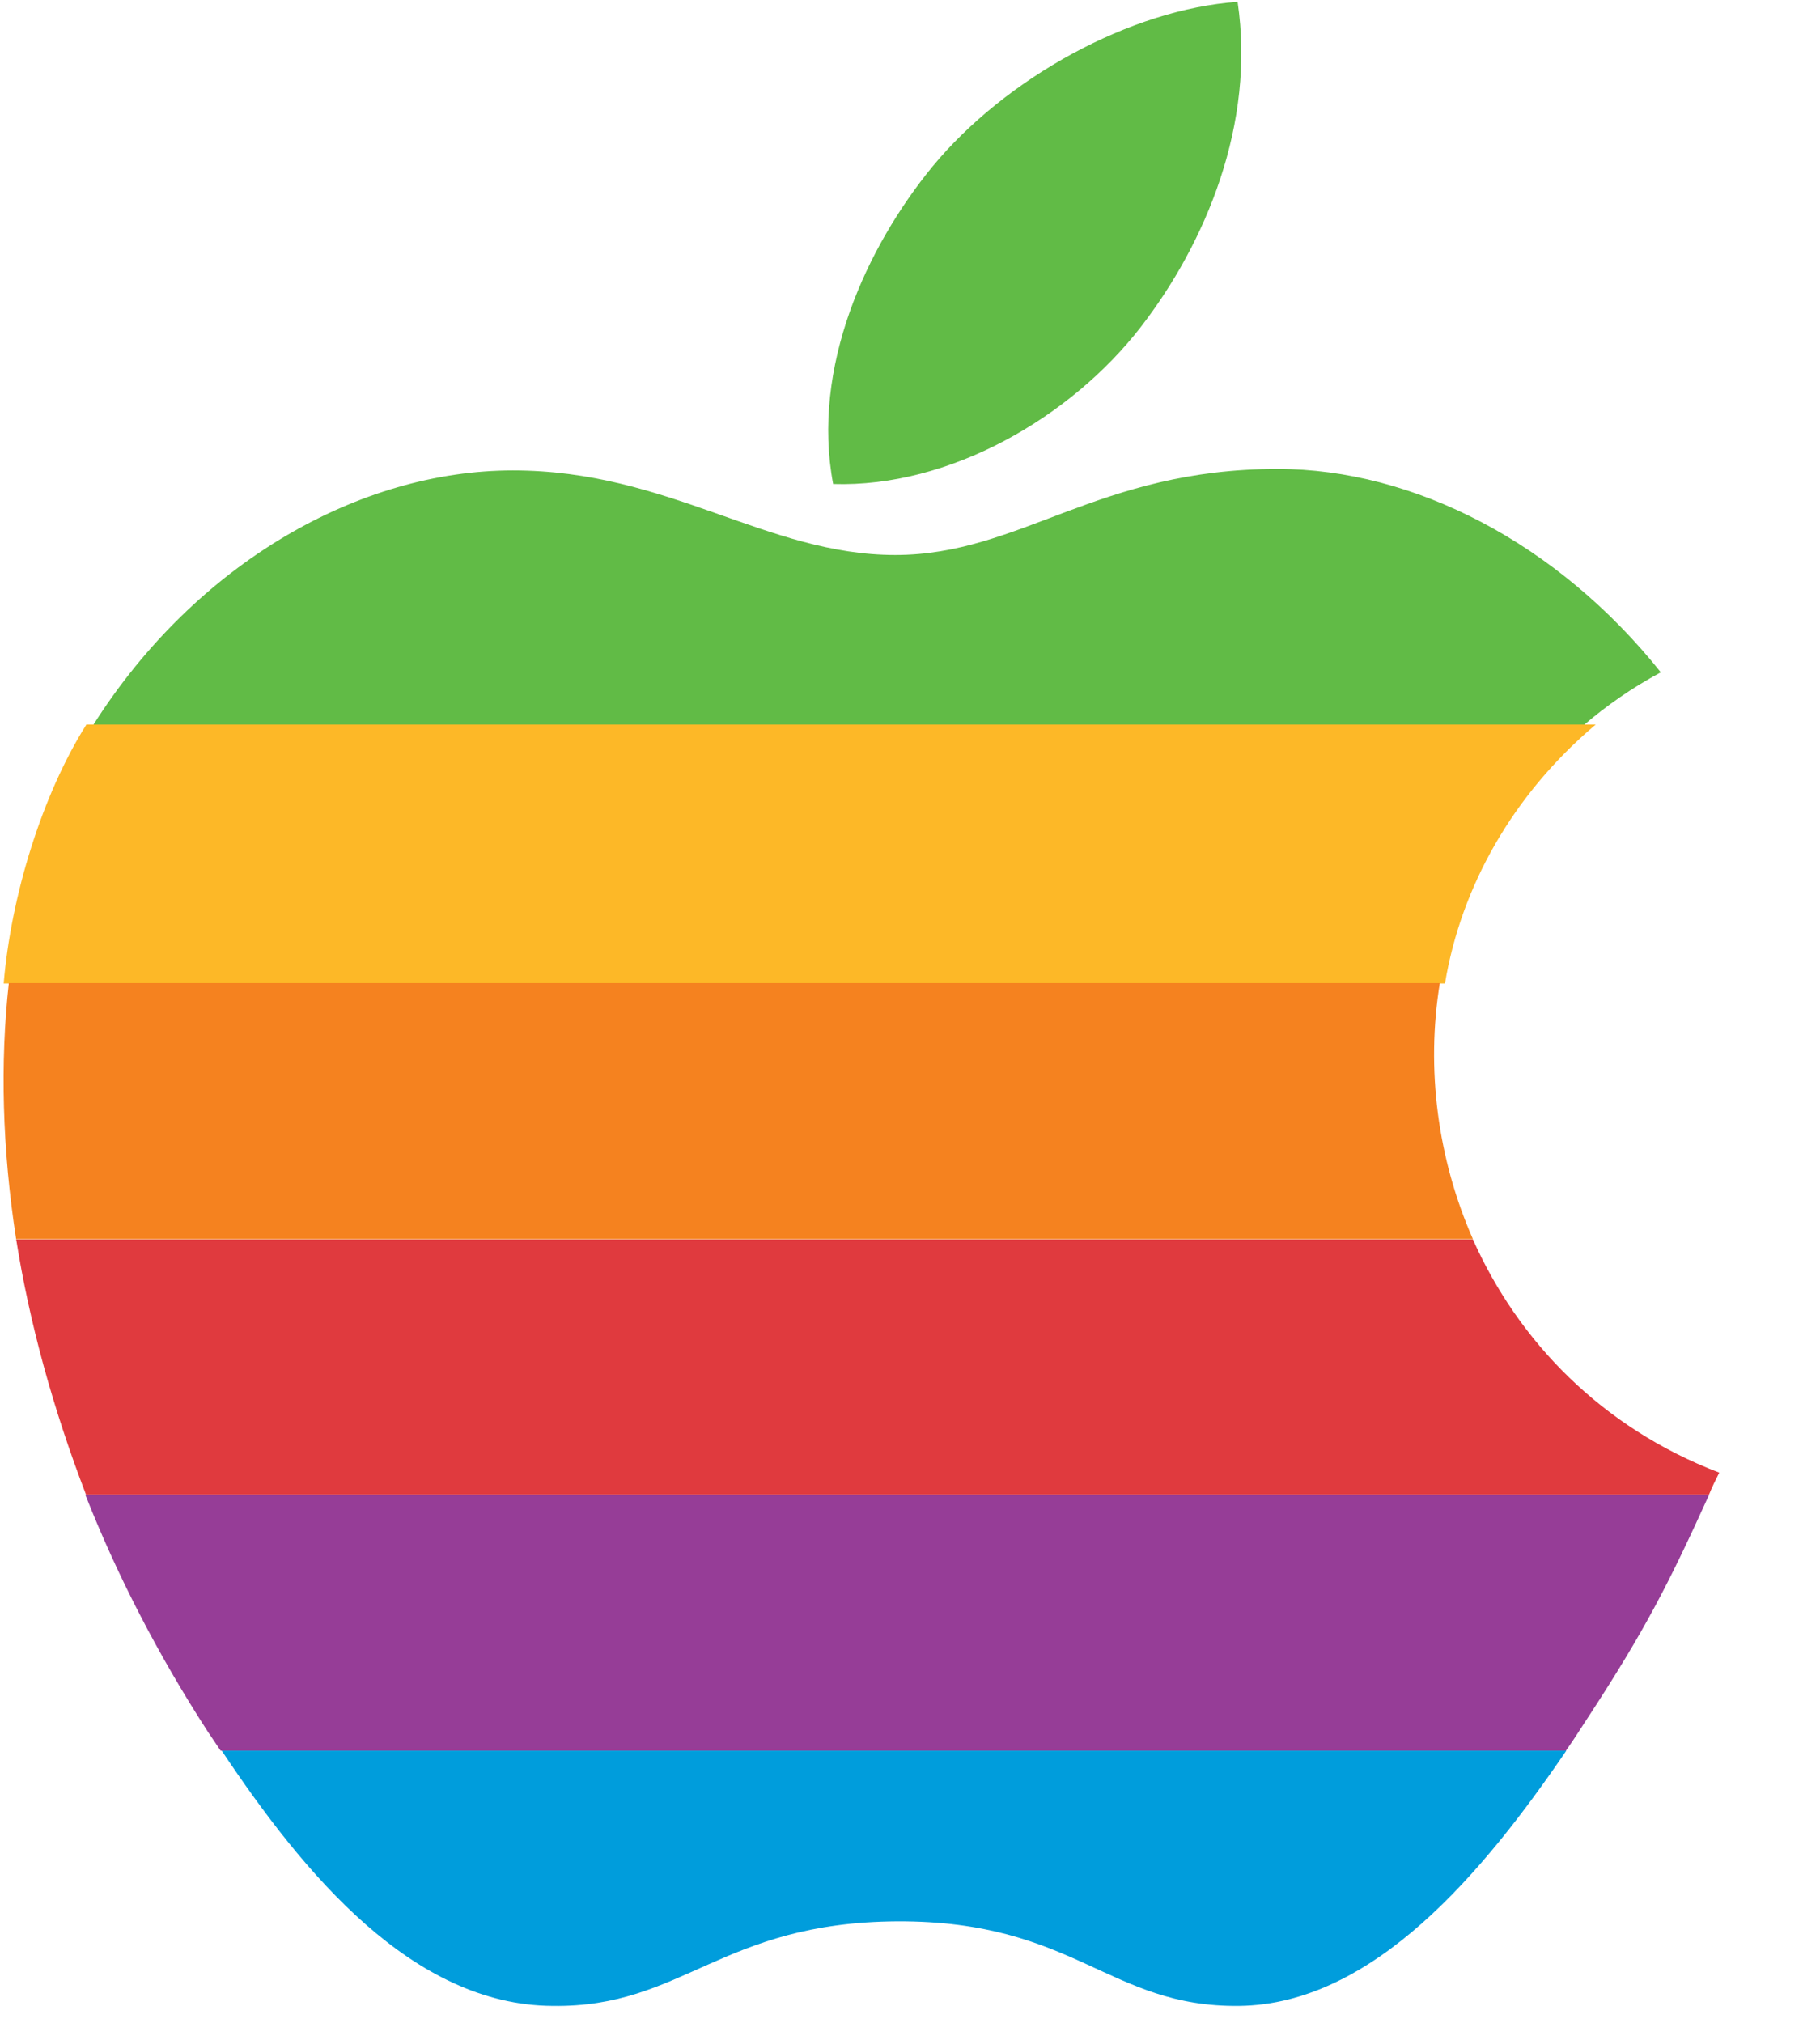 <svg xmlns="http://www.w3.org/2000/svg" width="495" height="550" viewBox="0 0 495 550">
  <path fill="#61BB46" d="M310.2 89C328 66 341.5 33.6 336.6.5c-29 2-63 20.6-83 44.8-18 22-33 54.6-27 86.3 31.6 1 64.5-18 83.6-42.6zM25 197.7l.5-.8c28-44 72.4-69 114-69 42.4 0 69 23 104 23 34 0 55-23.4 104-23.4 37 0 76.2 20.2 104.2 55.3-7.8 4.2-14.7 9-21 14.4H25z"/>
  <path fill="#FDB827" d="M23.5 197C11.5 216 3 243.5 1 267.4h392c4.4-26.4 18.5-51.4 41-70.4H23.5z"/>
  <path fill="#F5821F" d="M4.4 337c-3.8-24.6-4.4-48-2-69.7h389.2c-3.8 23.4-.6 47.8 9 69.6H4.4z"/>
  <path fill="#E03A3E" d="M23.4 406.4C14.4 383 8 359.6 4.4 337h396.2c12.3 27.6 35 51.2 67 63.4-1 2-2 4-2.8 6H23.4z"/>
  <path fill="#963D97" d="M464.8 406.5c-11 24.2-17.4 36.7-32.6 60-2 3-4 6.3-6.3 9.5H60l-3.5-5.2c-13.6-21-24.7-42.6-33.3-64.4h441.4z"/>
  <path fill="#009DDC" d="M426 476c-22.5 33-52.5 69-89 69.4-35.5.4-44.6-23.2-93-23-48 .3-58.2 23.5-93.7 23-38-.2-67.6-35.8-90-69.4H426z"/>
</svg>
